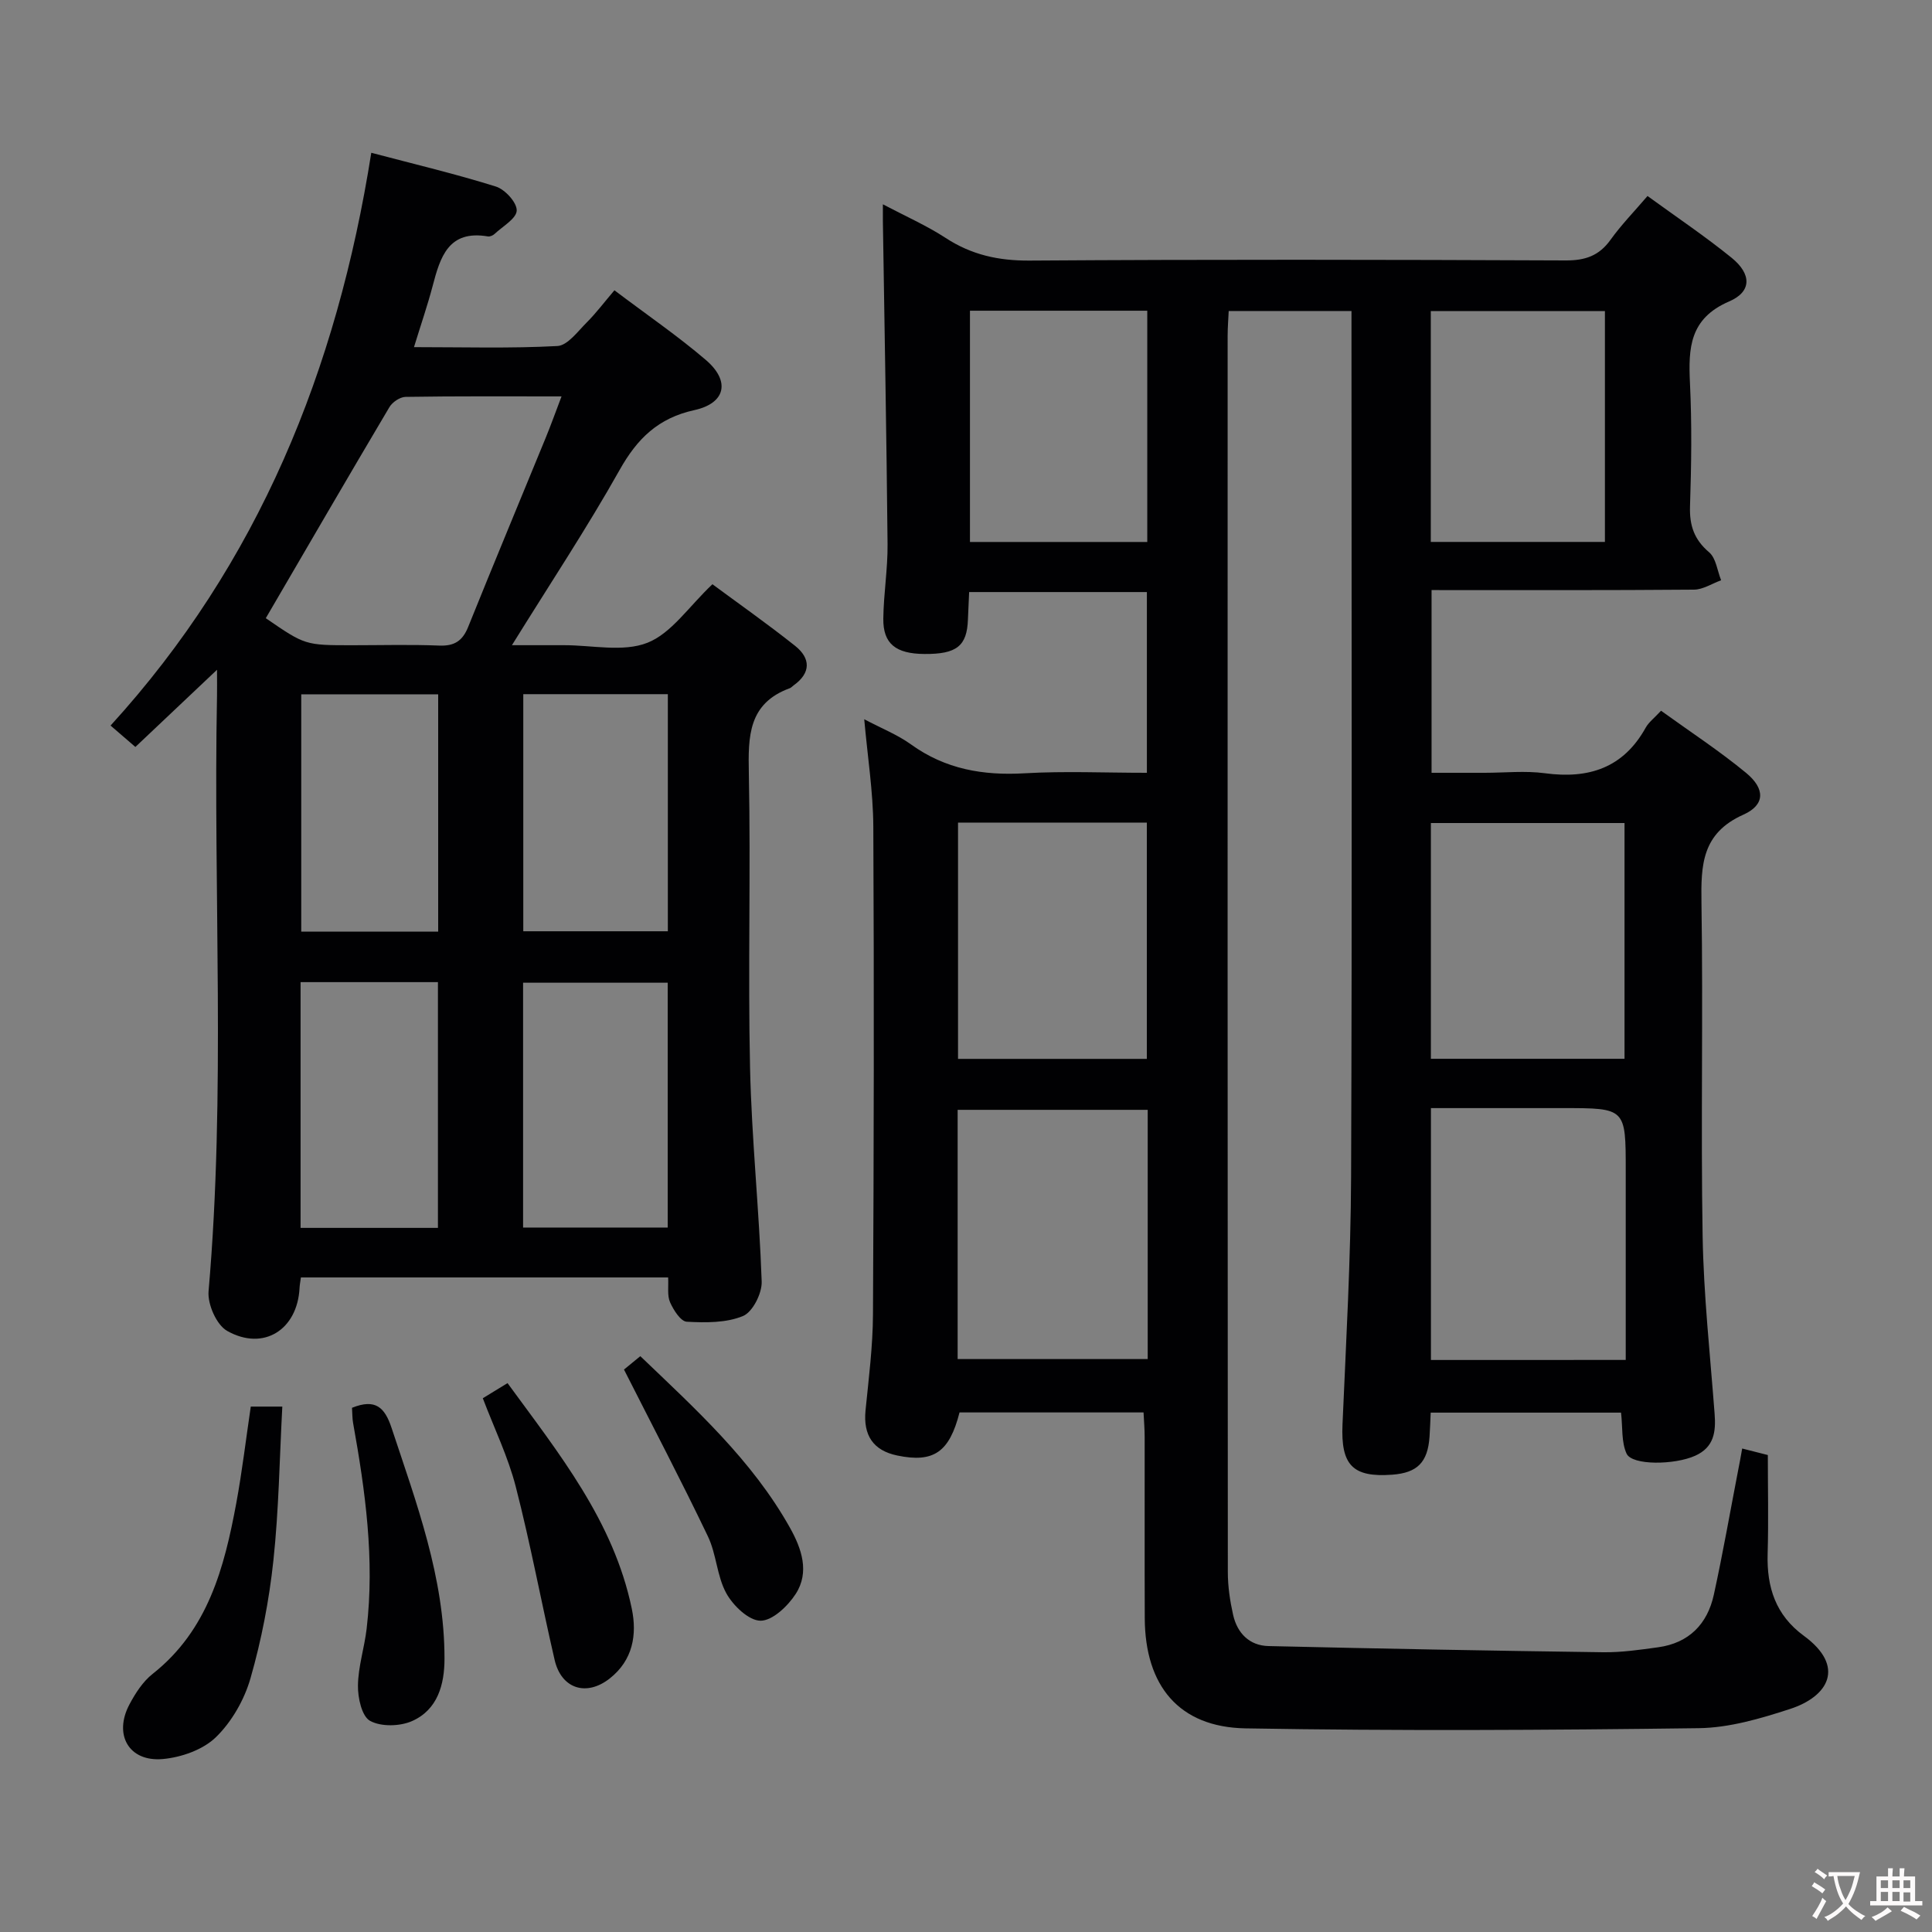 <svg enable-background="new 0 0 400 400" viewBox="0 0 400 400" xmlns="http://www.w3.org/2000/svg"><rect x="0" y="0" width="400" height="400" fill="#808080" stroke="none"/><g fill="#010103"><path d="m360.7 299.9c2.12.54 3.55.9 5.31 1.35 0 6.83.16 13.65-.04 20.46-.2 6.93 1.67 12.7 7.49 16.96 8.7 6.37 5.1 12.57-2.84 15.15-6.11 1.99-12.58 3.9-18.91 3.98-31.27.41-62.56.58-93.83.04-13.79-.24-20.81-8.81-20.87-22.82-.05-12.5 0-25-.02-37.5 0-1.62-.14-3.24-.23-5.09-12.92 0-25.52 0-38.1 0-2.1 8.24-5.37 10.48-12.89 8.92-5-1.04-7.08-4.2-6.57-9.36.66-6.61 1.51-13.25 1.54-19.88.18-33.66.24-67.32.07-100.99-.04-7.22-1.19-14.44-1.88-22.21 3.61 1.91 6.91 3.21 9.69 5.22 7.12 5.13 14.93 6.47 23.52 5.97 8.29-.48 16.63-.1 25.31-.1 0-12.54 0-24.77 0-37.42-12.06 0-24.14 0-36.8 0-.08 1.8-.18 3.74-.25 5.68-.19 5.49-2.33 7.19-9.01 7.14-5.93-.04-8.57-2.12-8.51-7.31.06-5.15.93-10.29.88-15.43-.21-22.31-.63-44.61-.97-66.92-.01-.81 0-1.62 0-3.44 4.72 2.49 9.07 4.4 12.99 6.96 5.36 3.5 10.94 4.73 17.37 4.69 36.99-.25 73.99-.19 110.99-.03 4.05.02 6.92-.95 9.3-4.27 2.21-3.08 4.88-5.82 7.66-9.07 5.98 4.35 11.9 8.32 17.41 12.79 4.14 3.36 4.22 7.01-.51 9.04-8.19 3.53-8.46 9.62-8.11 16.92.41 8.48.29 17 .01 25.49-.13 3.99.86 6.89 3.96 9.53 1.43 1.22 1.69 3.82 2.48 5.79-1.87.67-3.73 1.92-5.61 1.94-17.98.15-35.96.09-54.34.09v37.83h10.97c4.17 0 8.39-.46 12.49.09 9.07 1.22 16.23-1.08 20.87-9.43.63-1.13 1.76-1.97 3.18-3.51 5.91 4.27 12.02 8.26 17.6 12.86 3.98 3.28 3.99 6.63-.56 8.66-8.59 3.85-8.79 10.39-8.67 18.24.36 22.99-.15 46 .24 68.99.21 12.27 1.55 24.52 2.48 36.78.29 3.75-.09 6.95-4.03 8.72-4.24 1.91-13.07 2.04-14.2-.45-1.09-2.39-.79-5.41-1.14-8.48-12.91 0-25.99 0-39.41 0-.08 1.76-.13 3.37-.24 4.99-.37 5.3-2.52 7.47-7.72 7.86-8.24.61-10.66-2.02-10.3-10.4.74-17.11 1.71-34.23 1.78-51.35.22-57.66.08-115.32.08-172.98 0-1.96 0-3.92 0-6.2-8.58 0-16.67 0-25.42 0-.07 1.64-.22 3.39-.22 5.14-.01 85.32-.02 170.65.04 255.97 0 2.96.45 5.98 1.1 8.87.86 3.77 3.38 6.34 7.32 6.43 23.1.54 46.19.97 69.29 1.28 3.79.05 7.62-.51 11.39-1.03 6.36-.88 10.19-4.8 11.52-10.88 1.88-8.59 3.39-17.26 5.06-25.9.27-1.27.48-2.56.81-4.37zm-24.11-18.34c0-13.38 0-26.31 0-39.25 0-12.89 0-12.89-12.99-12.89-9.1 0-18.2 0-27.34 0v52.15c13.35-.01 26.43-.01 40.33-.01zm-138.32-51.78v51.6h39.35c0-17.37 0-34.3 0-51.6-13.09 0-25.98 0-39.35 0zm138.07-59.38c-13.77 0-26.97 0-40.09 0v48.81h40.09c0-16.45 0-32.52 0-48.81zm-98.9 48.83c0-16.56 0-32.76 0-48.92-13.29 0-26.19 0-39.09 0v48.92zm.09-154.9c-12.36 0-24.43 0-36.71 0v47.88h36.71c0-16.12 0-31.87 0-47.88zm94.75.07c-12.19 0-24.06 0-36.05 0v47.8h36.05c0-16.13 0-31.88 0-47.8z"/><path d="m44.93 138.67c-6.13 5.8-11.39 10.77-16.9 15.98-1.65-1.42-3.1-2.67-5.14-4.43 30.62-33.57 46.89-73.68 53.98-118.59 9.01 2.38 17.5 4.39 25.79 6.99 1.89.59 4.37 3.3 4.32 4.97-.05 1.66-2.91 3.27-4.59 4.85-.33.31-.95.58-1.37.51-8.2-1.4-9.88 4.3-11.46 10.31-1.05 3.98-2.4 7.89-3.85 12.61 10.27 0 20 .29 29.69-.23 2.1-.11 4.18-2.98 6.03-4.83 1.99-1.99 3.7-4.27 5.78-6.71 6.83 5.16 13.15 9.48 18.93 14.43 5.1 4.36 4.13 8.95-2.38 10.38-7.48 1.64-11.82 5.88-15.47 12.38-6.75 12.01-14.38 23.52-22.3 36.29 4.04 0 7.39.01 10.73 0 5.83-.02 12.26 1.49 17.32-.5 4.97-1.96 8.54-7.47 13.46-12.12 5.27 3.9 11.32 8.15 17.11 12.75 3.22 2.56 3.34 5.59-.3 8.19-.27.19-.5.48-.8.59-8.59 3.14-8.63 9.95-8.47 17.64.41 20.31-.2 40.65.25 60.96.33 14.76 1.9 29.49 2.41 44.25.08 2.43-1.87 6.3-3.87 7.13-3.48 1.44-7.75 1.39-11.64 1.18-1.26-.07-2.75-2.42-3.46-4.03-.62-1.4-.29-3.21-.4-5.14-25.52 0-50.73 0-76.03 0-.12.88-.25 1.52-.28 2.17-.43 8.65-7.45 13.15-14.99 8.9-2.2-1.24-4.08-5.52-3.85-8.21 3.58-41.07.95-82.21 1.75-123.31.03-1.41 0-2.84 0-5.36zm10.1-10.68c8.15 5.6 8.15 5.6 17.91 5.6 5.99 0 11.99-.17 17.98.07 3.13.13 4.83-.94 6-3.84 5.27-13.08 10.7-26.1 16.05-39.15 1.1-2.68 2.07-5.4 3.29-8.6-11.35 0-21.83-.07-32.3.1-1.15.02-2.73 1.09-3.34 2.13-8.55 14.41-16.96 28.91-25.59 43.69zm83.21 75.47c-10.24 0-20.13 0-29.94 0v50.69h29.94c0-17.2 0-33.95 0-50.69zm-29.9-59.74v49.09h29.93c0-16.39 0-32.58 0-49.09-10.06 0-19.79 0-29.93 0zm-46.11 59.62v50.88h28.44c0-17.12 0-33.86 0-50.88-9.5 0-18.74 0-28.44 0zm28.49-10.46c0-16.59 0-32.69 0-49.13-9.59 0-18.99 0-28.35 0v49.13z"/><path d="m51.92 291.22h6.53c-.58 10.8-.72 21.4-1.85 31.9-.88 8.2-2.46 16.41-4.73 24.32-1.27 4.45-3.88 9.03-7.17 12.23-2.67 2.6-7.17 4.18-11.01 4.52-7.01.62-10.23-5.04-6.88-11.33 1.23-2.31 2.78-4.72 4.79-6.3 11.47-9.05 14.84-22 17.32-35.35 1.22-6.62 2.01-13.32 3-19.99z"/><path d="m99.96 289.49c1.52-.92 3.04-1.86 5.12-3.13 10.65 14.58 21.95 28.55 25.72 46.68 1.13 5.41.23 10.69-4.55 14.46-4.83 3.81-10.03 2.17-11.42-3.83-2.76-11.93-4.99-23.99-8.04-35.84-1.59-6.21-4.46-12.1-6.83-18.34z"/><path d="m72.88 291.47c4.85-1.96 6.78-.09 8.19 4.16 5.16 15.59 10.97 31.02 10.96 47.77 0 5.39-1.43 10.59-6.72 12.93-2.51 1.11-6.42 1.21-8.7-.05-1.71-.95-2.54-4.79-2.5-7.32.05-3.92 1.34-7.81 1.8-11.76 1.68-14.35-.27-28.47-2.8-42.55-.18-.98-.15-1.98-.23-3.18z"/><path d="m129.19 283.55c.24-.2 1.63-1.34 3.38-2.77 11.43 10.95 23.14 21.53 30.98 35.52 2.42 4.32 4.11 9.19 1.19 13.71-1.62 2.51-4.81 5.55-7.28 5.54-2.43-.01-5.67-3.11-7.08-5.67-1.96-3.55-2.04-8.1-3.82-11.8-5.48-11.46-11.39-22.72-17.37-34.53z"/></g><path d="m377.9 391.2c-.2.3-.4.5-.6.8-.7-.6-1.4-1-2.2-1.5.2-.3.4-.5.5-.8.6.4 1.4.8 2.3 1.5zm-1.8 6.1c-.2-.2-.5-.4-.9-.6.4-.6.8-1.2 1.2-1.9s.7-1.3.9-1.9c.3.3.5.5.8.7-.7 1.3-1.4 2.6-2 3.7zm2.2-9c-.3.3-.5.5-.6.8-.6-.6-1.3-1.1-2-1.5.3-.3.5-.5.6-.7.6.5 1.3.9 2 1.4zm.3.2v-.9h2 4.5c-.3 1.3-.6 2.5-1 3.6s-.9 2.1-1.4 3c.4.5 1 1 1.6 1.4s1.2.8 1.9 1.1c-.3.2-.5.4-.8.8-.4-.3-1-.7-1.6-1.2s-1.2-1.1-1.6-1.6c-.5.6-1.1 1.1-1.7 1.6s-1.4.9-2.1 1.4c-.1-.3-.3-.5-.7-.8.6-.2 1.2-.5 1.9-1s1.4-1.1 2-1.8c-.5-.8-.9-1.6-1.2-2.5s-.6-2-.8-3.2c-.4.1-.7.1-1 .1zm2.5 2.7c.3 1 .7 1.7 1 2.2.3-.5.6-1.1 1-2s.6-1.9.9-3h-3.2-.4c.1.9.3 1.8.7 2.8z" fill="#fcfafa"/><path d="m396.5 388.5v1.5 3.6h1.5v.9c-.4 0-1 0-1.7 0h-7.9c-.5 0-.9 0-1.2 0v-.9h1.3v-3.5c0-.7 0-1.2 0-1.6h2.4c0-.8 0-1.4 0-1.7h1c0 .3-.1.8-.1 1.7h1.5c0-.8 0-1.4 0-1.7h1c0 .3-.1.9-.1 1.7zm-8.2 9.2c-.2-.3-.5-.5-.8-.8.8-.3 1.4-.6 1.9-.9s1-.7 1.4-1.1c.3.3.6.5.9.8-1.6 1-2.8 1.6-3.4 2zm2.6-6.8v-1.6h-1.5v1.6zm0 2.7v-1.9h-1.5v1.9zm2.4-2.7v-1.6h-1.5v1.6zm0 2.7v-1.9h-1.5v1.9zm.2 2 .7-.8c.4.2.9.5 1.6.8s1.3.7 1.8 1c-.3.3-.5.5-.8.8-.4-.3-1.5-1-3.3-1.8zm2-4.7v-1.6h-1.4v1.6zm0 2.8v-1.9h-1.4v1.9z" fill="#fcfafa"/></svg>